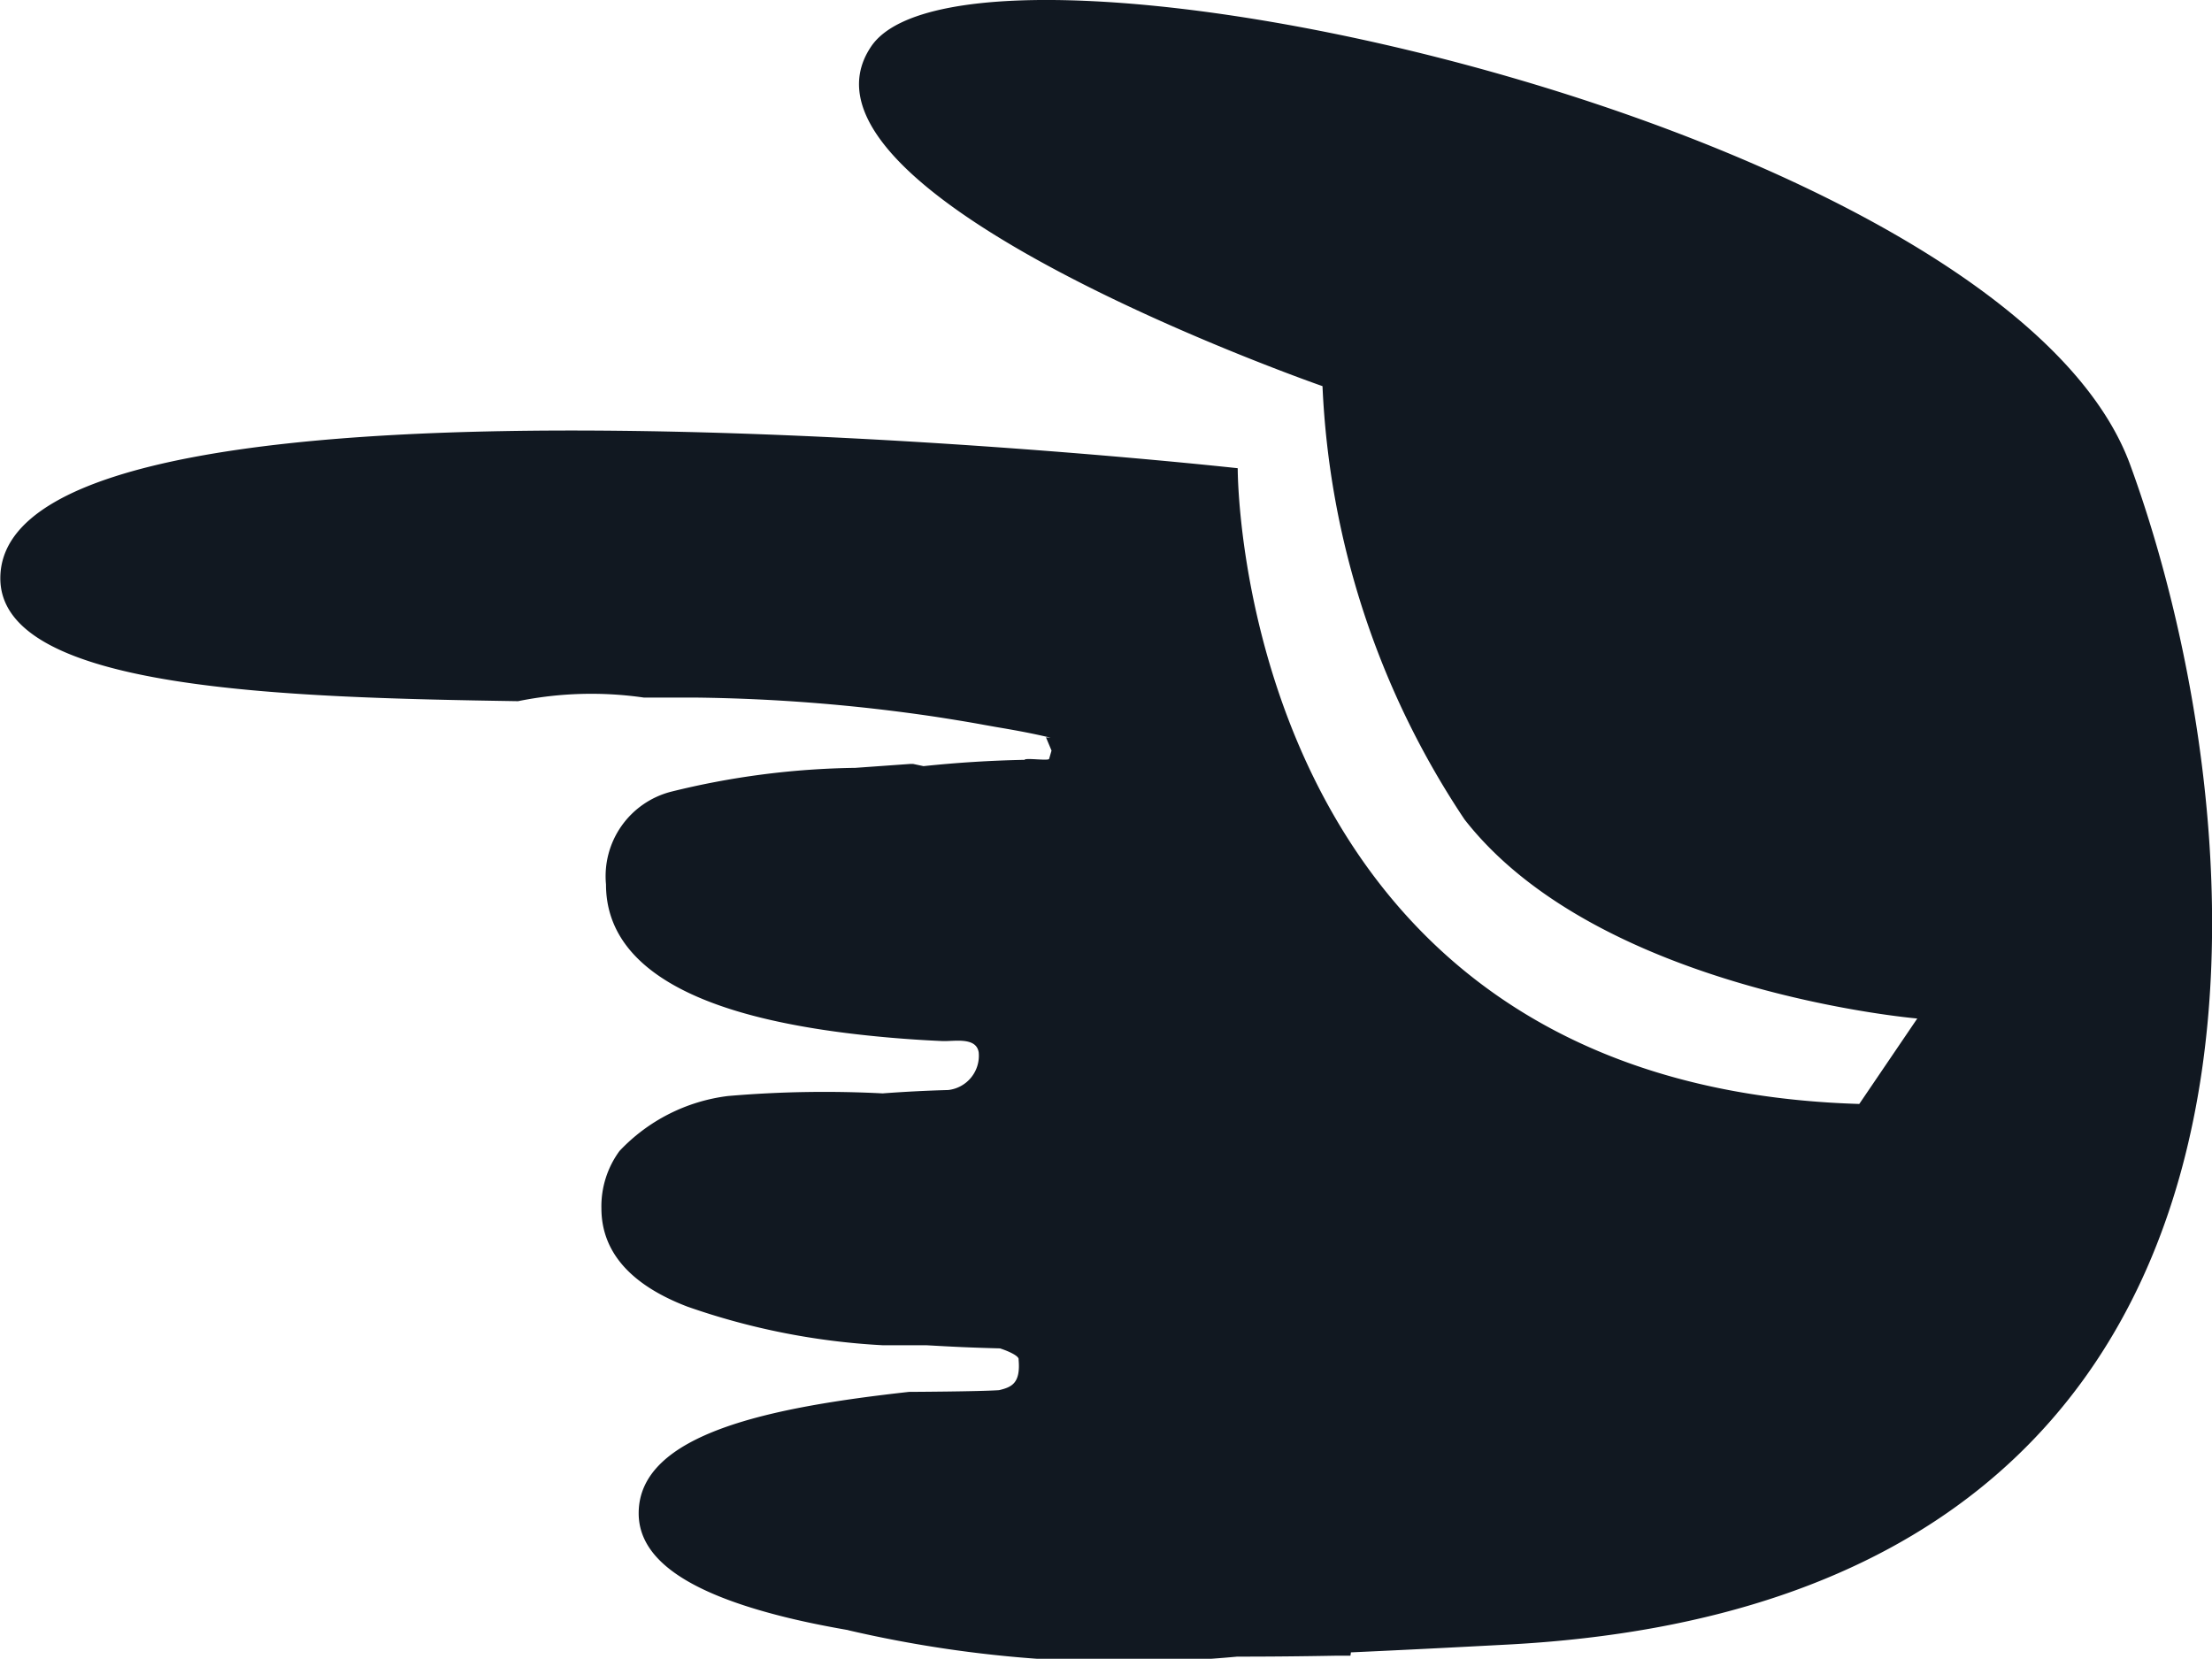 <svg xmlns="http://www.w3.org/2000/svg" width="27.004" height="20.25" viewBox="0 0 27.004 20.25"><defs><style>.a{fill:#111821;}</style></defs><path class="a" d="M-1211.9,505.671c-1.534-4.174-14.142-6.912-15.368-5.105s5.509,4.148,5.509,4.148a10.331,10.331,0,0,0,1.734,5.29c1.639,2.1,5.527,2.43,5.527,2.43l-.708,1.043c-7.62-.228-7.588-7.761-7.588-7.761s-15.106-1.667-15.106,1.344c0,1.372,3.5,1.455,6.32,1.5a4.488,4.488,0,0,1,1.537-.044c.123,0,.248,0,.371,0l.267,0a21.581,21.581,0,0,1,2.919.234c.2.031.4.063.6.1l.141.025c.183.031.417.071.667.131l-.057-.005.068.162-.029.1c0,.03-.293-.015-.3.013-.411.008-.825.034-1.234.077l-.127-.027-.034,0-.672.048a9.836,9.836,0,0,0-2.252.292,1.065,1.065,0,0,0-.791,1.131c0,1.141,1.4,1.553,2.373,1.729.364.066.733.11,1.1.142q.314.027.63.041c.141.007.417-.056.447.139a.421.421,0,0,1-.373.459q-.4.011-.8.041a13.8,13.8,0,0,0-1.888.032,2.189,2.189,0,0,0-1.324.671,1.141,1.141,0,0,0-.221.7c0,.529.353.934,1.049,1.2a8.574,8.574,0,0,0,2.391.472h.533c.34.019.511.028.893.038.134.044.237.1.227.137.026.289-.084.336-.238.373-.236.017-1.1.021-1.1.021-1.664.185-3.3.5-3.3,1.482,0,.538.549.944,1.68,1.24.277.073.576.134.882.187h-.007a14.864,14.864,0,0,0,4.752.323h.038q.554,0,1.151-.011l.193,0,.006-.041c.6-.027,1.231-.059,1.91-.095C-1209.192,519.534-1210.369,509.845-1211.9,505.671Z" transform="translate(1237.904 -500)"/></svg>